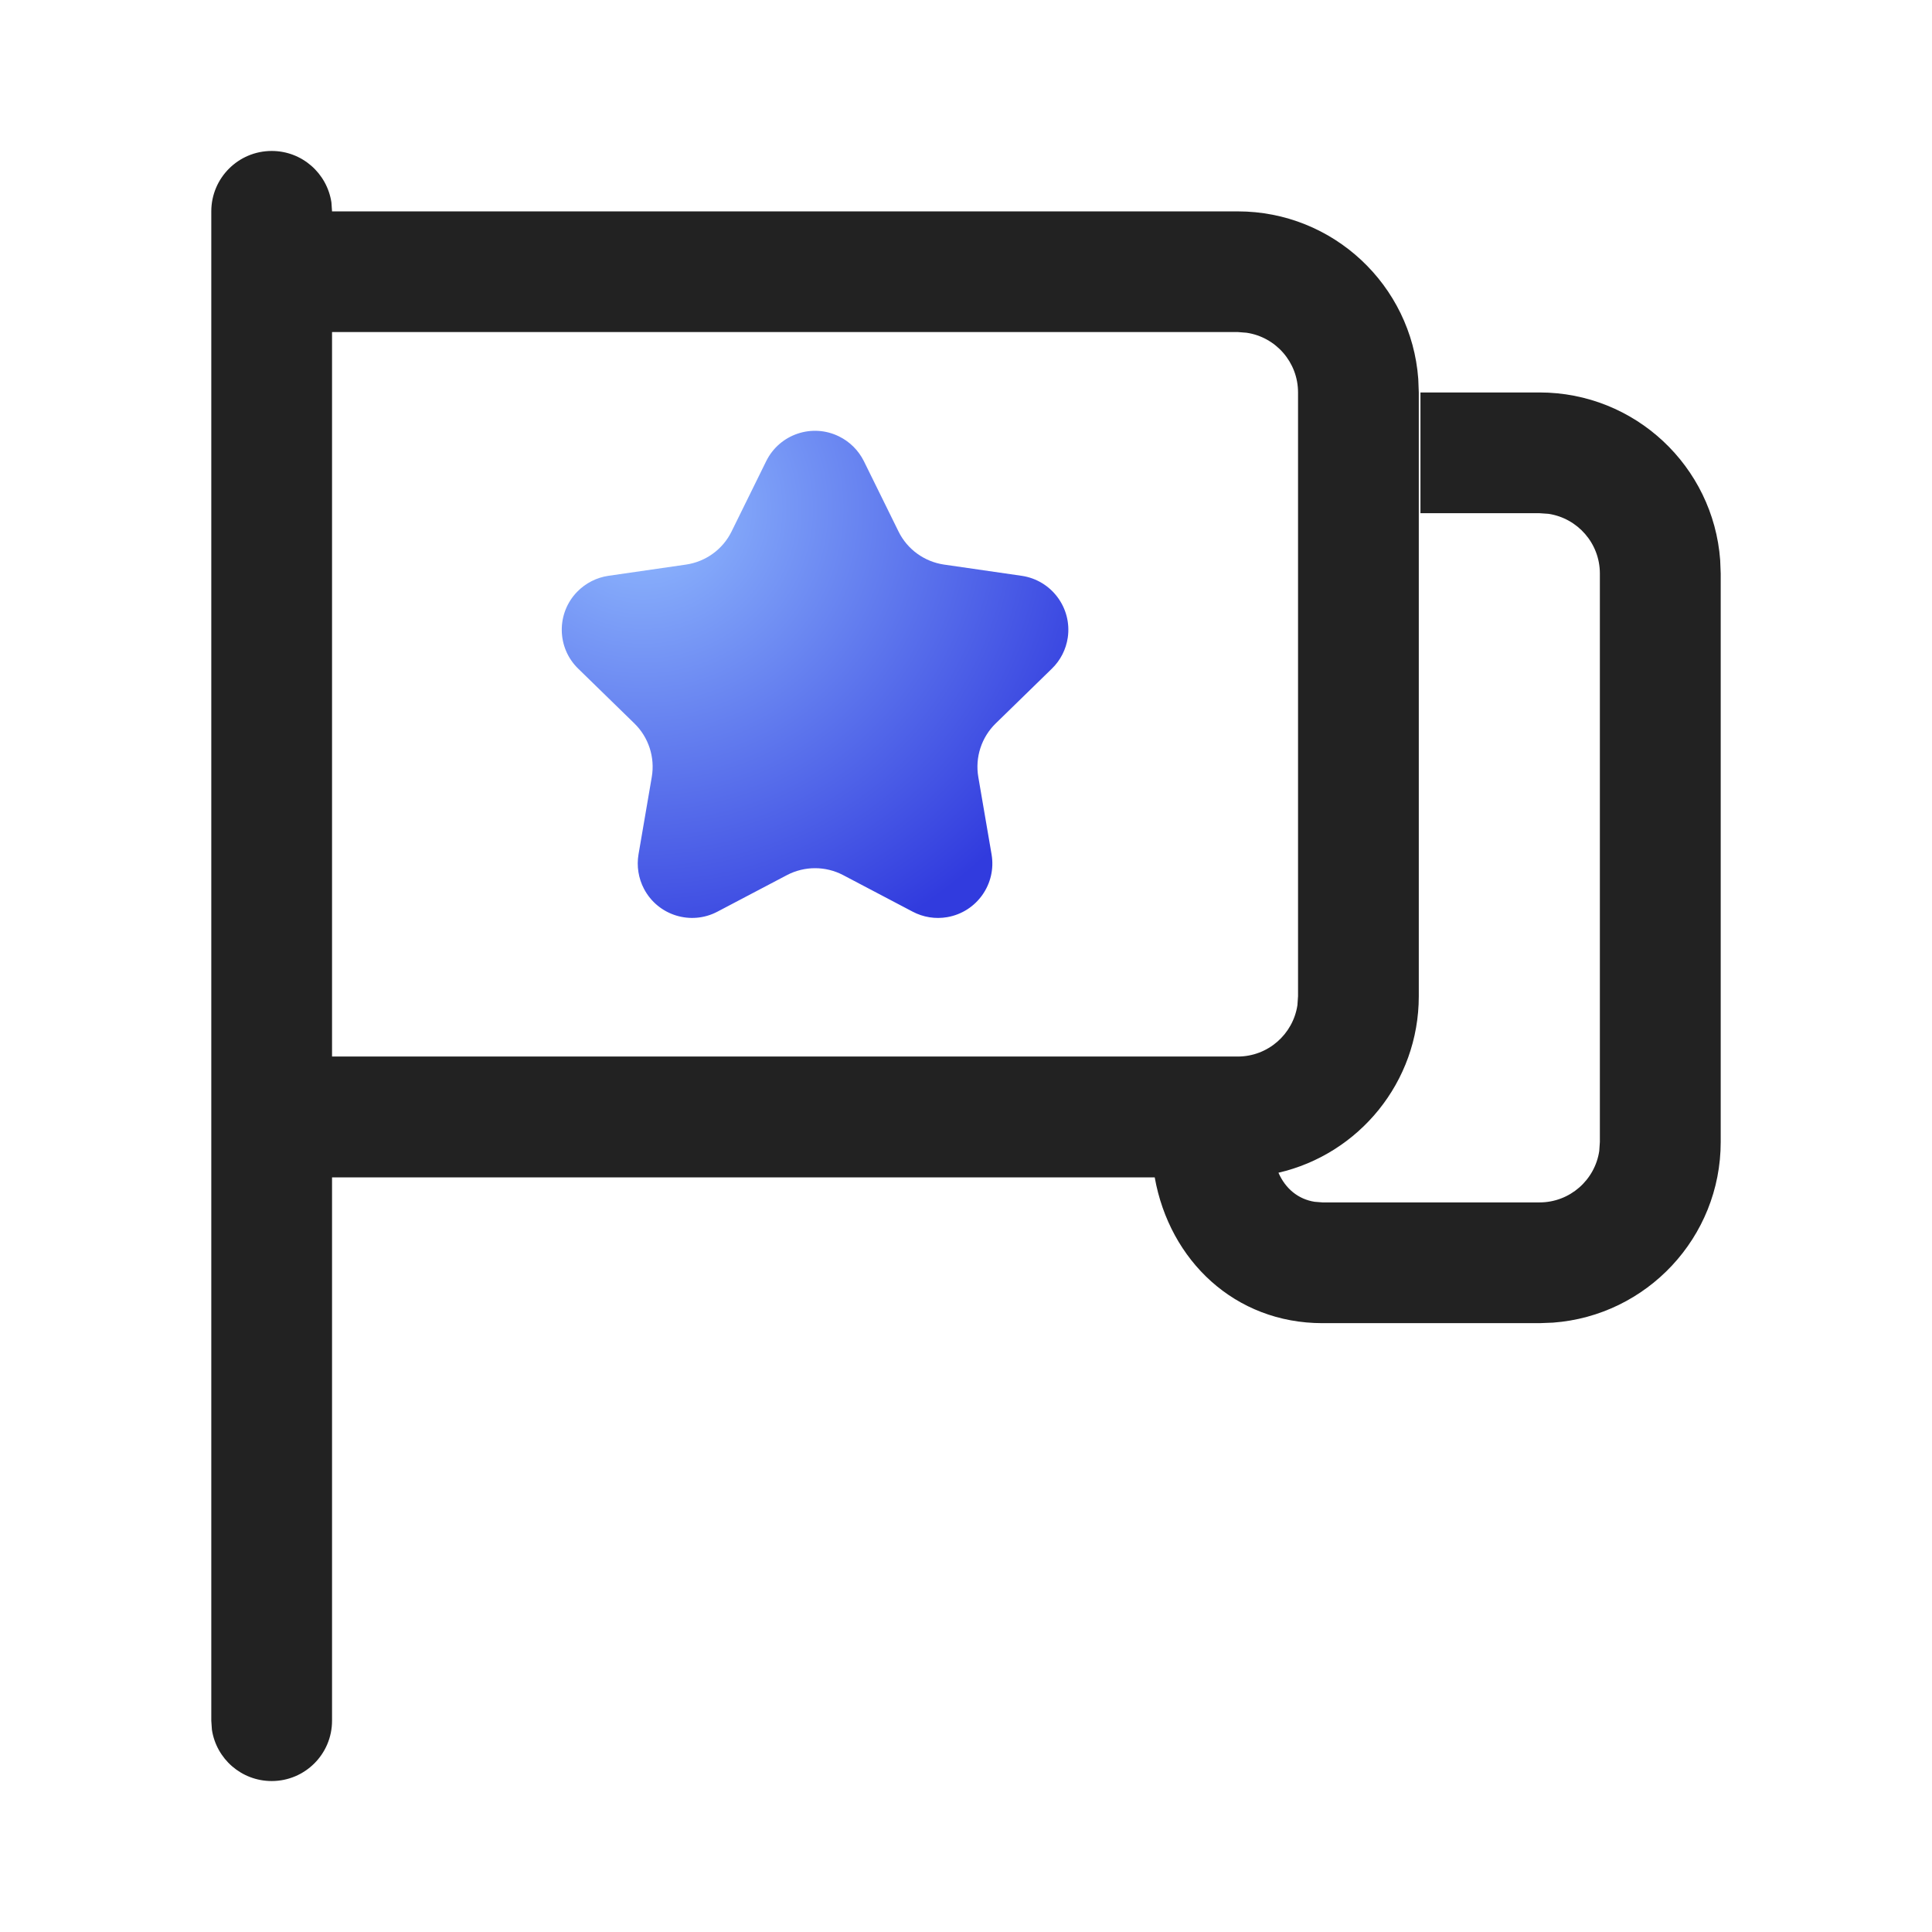 <?xml version="1.0" encoding="UTF-8"?>
<svg width="22px" height="22px" viewBox="0 0 22 22" version="1.1" xmlns="http://www.w3.org/2000/svg" xmlns:xlink="http://www.w3.org/1999/xlink">
    <title>btn/wode/xczs</title>
    <defs>
        <radialGradient cx="16.919%" cy="16.939%" fx="16.919%" fy="16.939%" r="96.008%" id="radialGradient-1">
            <stop stop-color="#93BDFF" offset="0%"></stop>
            <stop stop-color="#313BDE" offset="100%"></stop>
        </radialGradient>
    </defs>
    <g id="btn/wode/xczs" stroke="none" stroke-width="1" fill="none" fill-rule="evenodd">
        <g id="轮廓" transform="translate(2.406, 1.719)">
            <path d="M0.688,-2.38031816e-13 C1.033,-2.38031816e-13 1.318,0.254 1.368,0.586 L1.375,0.688 L11.688,0.688 C12.775,0.688 13.666,1.529 13.744,2.596 L13.75,2.75 L13.75,9.625 C13.75,10.604 13.067,11.424 12.152,11.635 C12.233,11.82 12.38,11.937 12.564,11.966 L12.653,11.973 L15.125,11.973 C15.47,11.973 15.756,11.718 15.805,11.387 L15.812,11.285 L15.812,4.812 C15.812,4.467 15.558,4.182 15.227,4.132 L15.125,4.125 L13.769,4.125 L13.769,2.75 L15.125,2.75 C16.212,2.75 17.103,3.591 17.182,4.659 L17.188,4.812 L17.188,11.285 C17.188,12.372 16.346,13.263 15.279,13.342 L15.125,13.348 L12.653,13.348 C11.656,13.348 10.912,12.636 10.743,11.688 L1.375,11.688 L1.375,17.875 C1.375,18.255 1.067,18.562 0.688,18.562 C0.342,18.562 0.057,18.308 0.007,17.977 L0,17.875 L0,0.688 C0,0.308 0.308,-2.38031816e-13 0.688,-2.38031816e-13 Z M11.688,2.062 L1.375,2.062 L1.375,10.312 L11.688,10.312 C12.033,10.312 12.318,10.058 12.368,9.727 L12.375,9.625 L12.375,2.75 C12.375,2.405 12.121,2.119 11.789,2.07 L11.688,2.062 Z" id="形状结合" fill="#222222" fill-rule="nonzero"></path>
            <path d="M6.555,8.246 L5.764,8.662 C5.461,8.822 5.086,8.705 4.927,8.402 C4.864,8.282 4.842,8.143 4.865,8.009 L5.016,7.128 C5.054,6.905 4.98,6.677 4.818,6.519 L4.178,5.895 C3.933,5.657 3.928,5.264 4.167,5.019 C4.262,4.922 4.386,4.858 4.521,4.838 L5.406,4.71 C5.63,4.677 5.824,4.537 5.924,4.334 L6.319,3.532 C6.471,3.225 6.842,3.099 7.149,3.251 C7.271,3.311 7.37,3.41 7.431,3.532 L7.826,4.334 C7.926,4.537 8.12,4.677 8.344,4.71 L9.229,4.838 C9.567,4.888 9.802,5.202 9.753,5.541 C9.733,5.676 9.67,5.8 9.572,5.895 L8.932,6.519 C8.77,6.677 8.696,6.905 8.734,7.128 L8.885,8.009 C8.943,8.346 8.717,8.667 8.379,8.725 C8.245,8.748 8.107,8.726 7.986,8.662 L7.195,8.246 C6.995,8.141 6.755,8.141 6.555,8.246 Z" id="星形" fill="url(#radialGradient-1)"></path>
        </g>
    </g>
</svg>